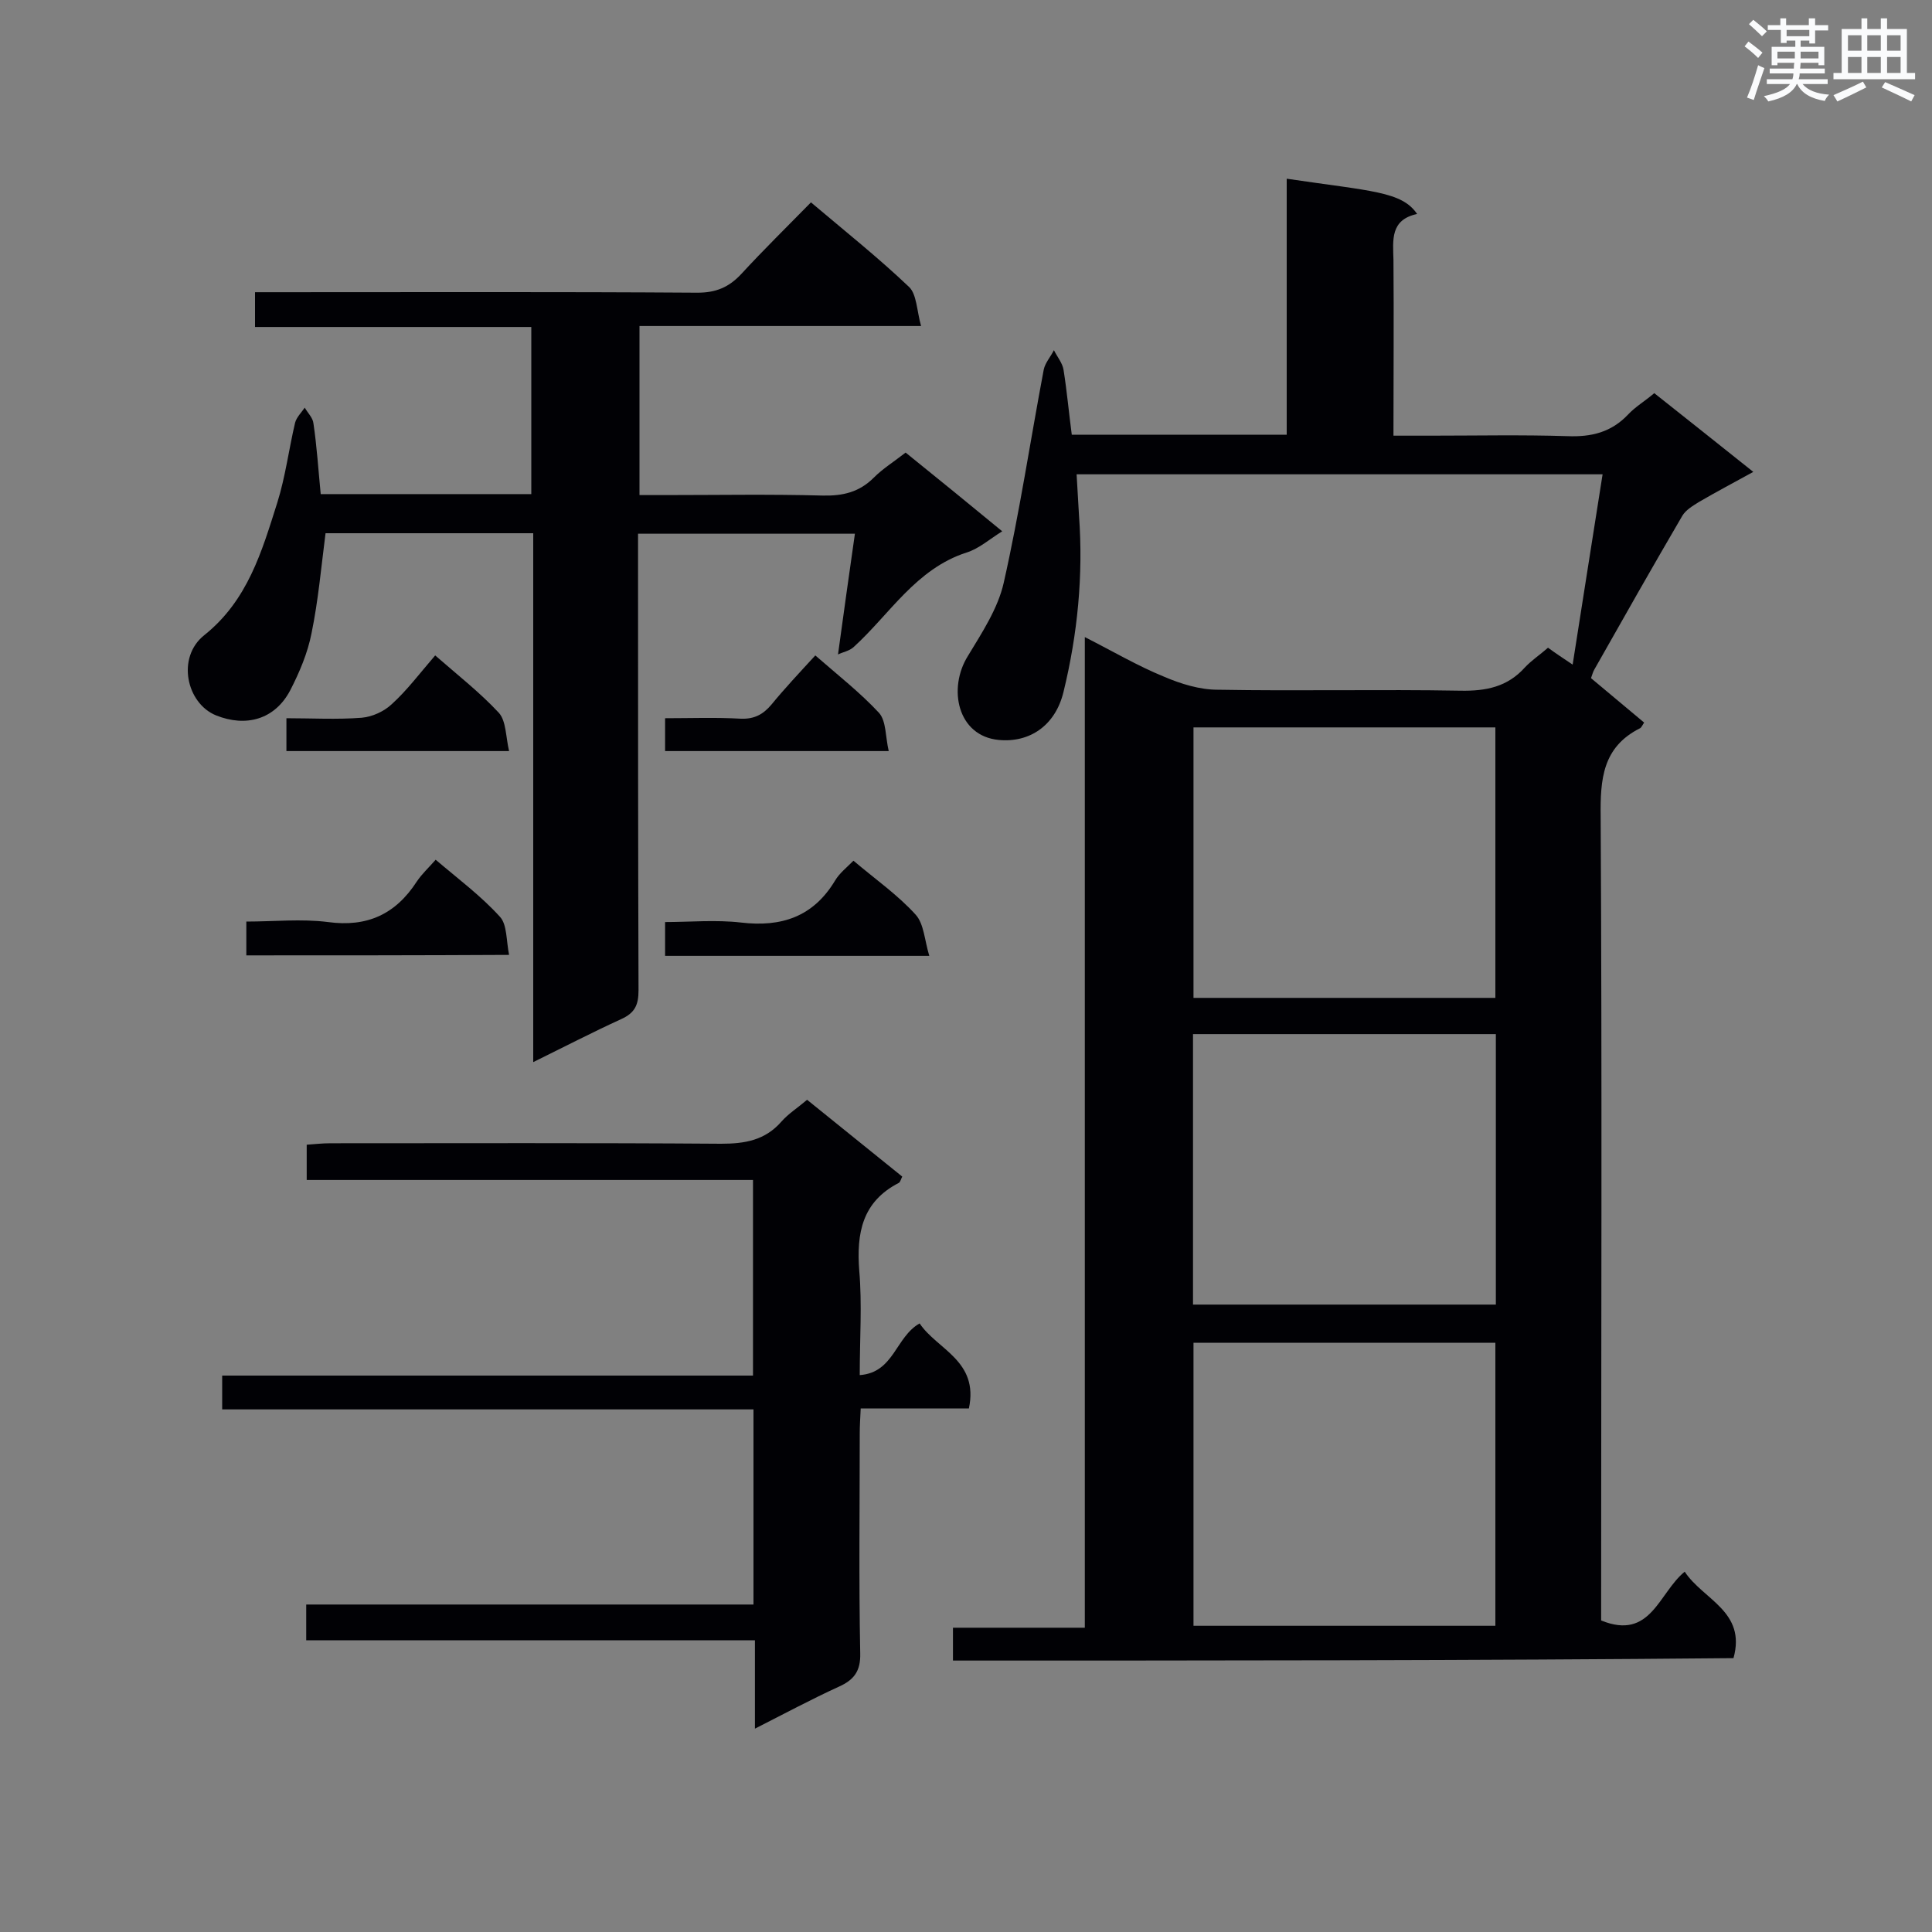 <svg enable-background="new 0 0 400 400" viewBox="0 0 400 400" xmlns="http://www.w3.org/2000/svg"><rect x="0" y="0" width="400" height="400" fill="#808080" stroke="none"/><g fill="#010105"><path d="m197.3 343.8c0-2.3 0-4.3 0-6.8h27.3c0-68.4 0-136.3 0-205.1 5.9 3 11 6 16.4 8.2 3.5 1.5 7.4 2.7 11.1 2.7 16.8.3 33.5-.1 50.3.2 5.3.1 9.7-.8 13.3-4.8 1.4-1.5 3.1-2.6 4.8-4.1 1.5 1.1 3 2.1 5.1 3.5 2.1-13.3 4.1-26.2 6.2-39.4-36.5 0-72.5 0-108.9 0 .2 2.9.3 5.7.5 8.6.9 12.3-.3 24.5-3.2 36.4-1.7 7.1-7.1 10.6-13.4 10-8.6-.8-10.6-10.7-6.4-17.4 2.9-4.8 6.2-9.8 7.4-15.1 3.3-14.6 5.5-29.4 8.3-44.2.3-1.4 1.4-2.6 2.1-4 .7 1.4 1.8 2.7 2 4.1.7 4.4 1.1 8.9 1.7 13.4h44.5c0-17.8 0-35.4 0-53 17.5 2.6 23.8 2.6 27 7.3-5.6 1.2-5 5.4-4.9 9.5.1 11.9 0 23.9 0 36.4h7.6c9.5 0 19-.2 28.4.1 5 .2 9.1-.8 12.6-4.5 1.5-1.6 3.4-2.7 5.4-4.4 6.6 5.2 13.2 10.5 20.5 16.3-4 2.2-7.6 4.1-11.2 6.2-1.3.8-2.8 1.7-3.5 2.9-6.2 10.6-12.2 21.2-18.2 31.8-.3.5-.4 1-.7 1.8 3.7 3.1 7.3 6.1 11 9.2-.4.6-.6 1.1-.9 1.2-7.7 3.9-8.2 10.5-8.1 18.3.3 53.8.1 107.6.1 161.4v5c10.3 4.2 11.9-5.7 17.3-10.1 3.8 5.8 12.8 8.2 10.1 17.9-53.6.5-107.4.5-161.6.5zm112.3-7.2c0-19.8 0-39.2 0-58.6-21 0-41.8 0-62.5 0v58.6zm.1-122.5c-21.2 0-42 0-62.7 0v56h62.7c0-18.8 0-37.2 0-56zm-.1-7.5c0-18.9 0-37.3 0-56-21 0-41.7 0-62.5 0v56z"/><path d="m66.4 102.3h43.6c0-11.5 0-22.9 0-34.6-19 0-37.9 0-57.2 0 0-2.4 0-4.5 0-7.2h4.6c29 0 58-.1 87 .1 3.8 0 6.5-1.1 9.1-3.9 4.6-5 9.5-9.8 14.4-14.8 7.1 6 14 11.5 20.3 17.5 1.6 1.5 1.6 4.9 2.5 8.1-20 0-39 0-58.3 0v35h5.1c10.9 0 21.9-.2 32.8.1 4.2.1 7.6-.7 10.6-3.7 1.9-1.9 4.3-3.4 6.6-5.2 6.7 5.4 13.2 10.7 20 16.3-2.6 1.6-4.8 3.6-7.4 4.4-10.5 3.4-15.9 12.8-23.4 19.6-.9.8-2.2 1-3.2 1.5 1.2-8.8 2.3-16.6 3.5-25-15.5 0-30 0-44.9 0v5.3c0 29.7 0 59.5.1 89.2 0 3-.7 4.7-3.6 6-5.9 2.7-11.7 5.7-18.2 8.9 0-36.8 0-73 0-109.5-14.7 0-28.8 0-43 0-.9 7-1.5 13.9-2.9 20.7-.8 4.1-2.5 8.1-4.4 11.8-3.2 6.1-9.2 7.7-15.4 5.2-6.1-2.5-8.2-12-2.4-16.6 9-7.2 11.9-17.3 15.1-27.4 1.7-5.4 2.4-11.1 3.7-16.6.3-1.1 1.3-2.1 2-3.1.6 1.1 1.7 2.1 1.8 3.3.7 4.7 1 9.5 1.5 14.6z"/><path d="m156.3 357.9c0-6.5 0-12.2 0-18.3-31.3 0-62 0-92.9 0 0-2.5 0-4.6 0-7.4h92.6c0-13.7 0-26.8 0-40.4-36.7 0-73.2 0-110 0 0-2.5 0-4.5 0-7h109.9c0-13.7 0-26.9 0-40.5-30.7 0-61.4 0-92.4 0 0-2.6 0-4.7 0-7.3 1.5-.1 3.2-.3 4.9-.3 27 0 54-.1 80.9.1 4.9 0 9.1-.7 12.5-4.6 1.4-1.6 3.3-2.8 5.3-4.5 6.6 5.3 13.1 10.6 19.7 15.9-.3.6-.4 1.1-.7 1.3-7.6 3.9-8.8 10.4-8.2 18.2.6 6.9.1 14 .1 21.6 7.1-.5 7.4-7.9 12.4-10.7 3.6 5.4 12.3 7.7 10.2 17.6-7.3 0-14.7 0-22.4 0-.1 2.1-.2 3.6-.2 5.2 0 15.2-.2 30.3.1 45.5.1 3.7-1.3 5.5-4.4 6.9-5.7 2.6-11.1 5.5-17.4 8.7z"/><path d="m176.7 178.2c4.6 3.9 9.2 7.1 12.9 11.2 1.7 1.9 1.8 5.2 2.8 8.5-19 0-36.6 0-54.7 0 0-2 0-4.1 0-7 5.1 0 10.5-.5 15.7.1 8.4 1 15-1.2 19.5-8.7.9-1.5 2.3-2.6 3.8-4.1z"/><path d="m51 197.8c0-2.4 0-4.3 0-7 5.7 0 11.4-.6 16.9.1 8.1 1.1 14-1.6 18.4-8.4 1-1.5 2.4-2.8 3.9-4.5 4.7 4 9.4 7.5 13.3 11.8 1.5 1.6 1.3 4.9 1.9 7.9-18.7.1-36.4.1-54.4.1z"/><path d="m168.8 135.7c4.7 4.1 9.3 7.7 13.2 11.9 1.5 1.7 1.3 4.9 2 7.9-16 0-31 0-46.3 0 0-2.1 0-4.2 0-6.8 5.3 0 10.5-.2 15.7.1 2.8.1 4.6-.9 6.3-2.9 2.7-3.3 5.7-6.5 9.1-10.2z"/><path d="m90.1 135.7c4.7 4.1 9.3 7.7 13.2 11.9 1.5 1.7 1.4 4.9 2.1 7.9-15.9 0-30.9 0-46.1 0 0-2.1 0-4.1 0-6.8 5.2 0 10.4.3 15.6-.1 2.2-.2 4.6-1.3 6.2-2.8 3.2-2.9 5.8-6.4 9-10.1z"/></g><path d="m361.2 9.6.8-1c.9.7 1.9 1.4 2.9 2.3l-.9 1.1c-1-1-2-1.8-2.8-2.4zm.5 10.6c.9-2.1 1.6-4.3 2.3-6.7.4.2.8.4 1.3.6-.7 2.1-1.5 4.3-2.2 6.6zm.4-15.2.9-.9c1 .8 2 1.6 2.8 2.4l-1 1c-.9-.9-1.8-1.7-2.7-2.5zm12.5-1.2h1.2v1.4h2.7v1.1h-2.7v2.7h-1.2v-.6h-1.8v1.3h4.9v3.8h-1.2v-.5h-3.7c0 .4-.1.9-.1 1.2h5.1v1h-5.2c0 .5-.1.9-.2 1.2h6v1h-5.2c1.1 1.3 2.9 2 5.5 2.2-.4.4-.7.8-.9 1.3-2.9-.5-4.8-1.6-5.7-3.5h-.1c-.8 1.7-2.7 2.9-5.9 3.6-.2-.4-.6-.8-.9-1.1 2.8-.6 4.6-1.4 5.4-2.5h-4.8v-1h5.3c.1-.3.2-.7.2-1.2h-4.9v-1h5c0-.4 0-.8.1-1.2h-3.5v.5h-1.2v-3.8h4.9v-1.3h-1.8v.5h-1.2v-2.7h-2.7v-1h2.6v-1.4h1.2v1.4h4.7v-1.4zm-6.6 8.3h3.6c0-.4 0-.9 0-1.4h-3.6zm1.9-4.6h4.7v-1.3h-4.7zm6.6 3.2h-3.7v1.4h3.7z" fill="#fafbfc"/><path d="m385.3 3.8h1.3v2.2h2.8v-2.2h1.3v2.2h4.1v9.1h1.7v1.3h-16.9v-1.3h1.7v-9.1h4.1v-2.2zm.4 13.1.7 1.2c-1.8.9-3.8 1.9-6 2.9-.2-.4-.5-.8-.8-1.3 2.3-1 4.3-1.9 6.1-2.8zm-3.1-6.4h2.8v-3.2h-2.8zm0 4.6h2.8v-3.3h-2.8zm4-4.6h2.8v-3.2h-2.8zm0 4.6h2.8v-3.3h-2.8zm3.7 1.9c2.1.9 4.1 1.8 6.1 2.7l-.7 1.3c-2.2-1.1-4.2-2-6.1-2.9zm3.2-9.7h-2.8v3.2h2.8zm-2.8 7.8h2.8v-3.3h-2.8z" fill="#fafbfc"/></svg>